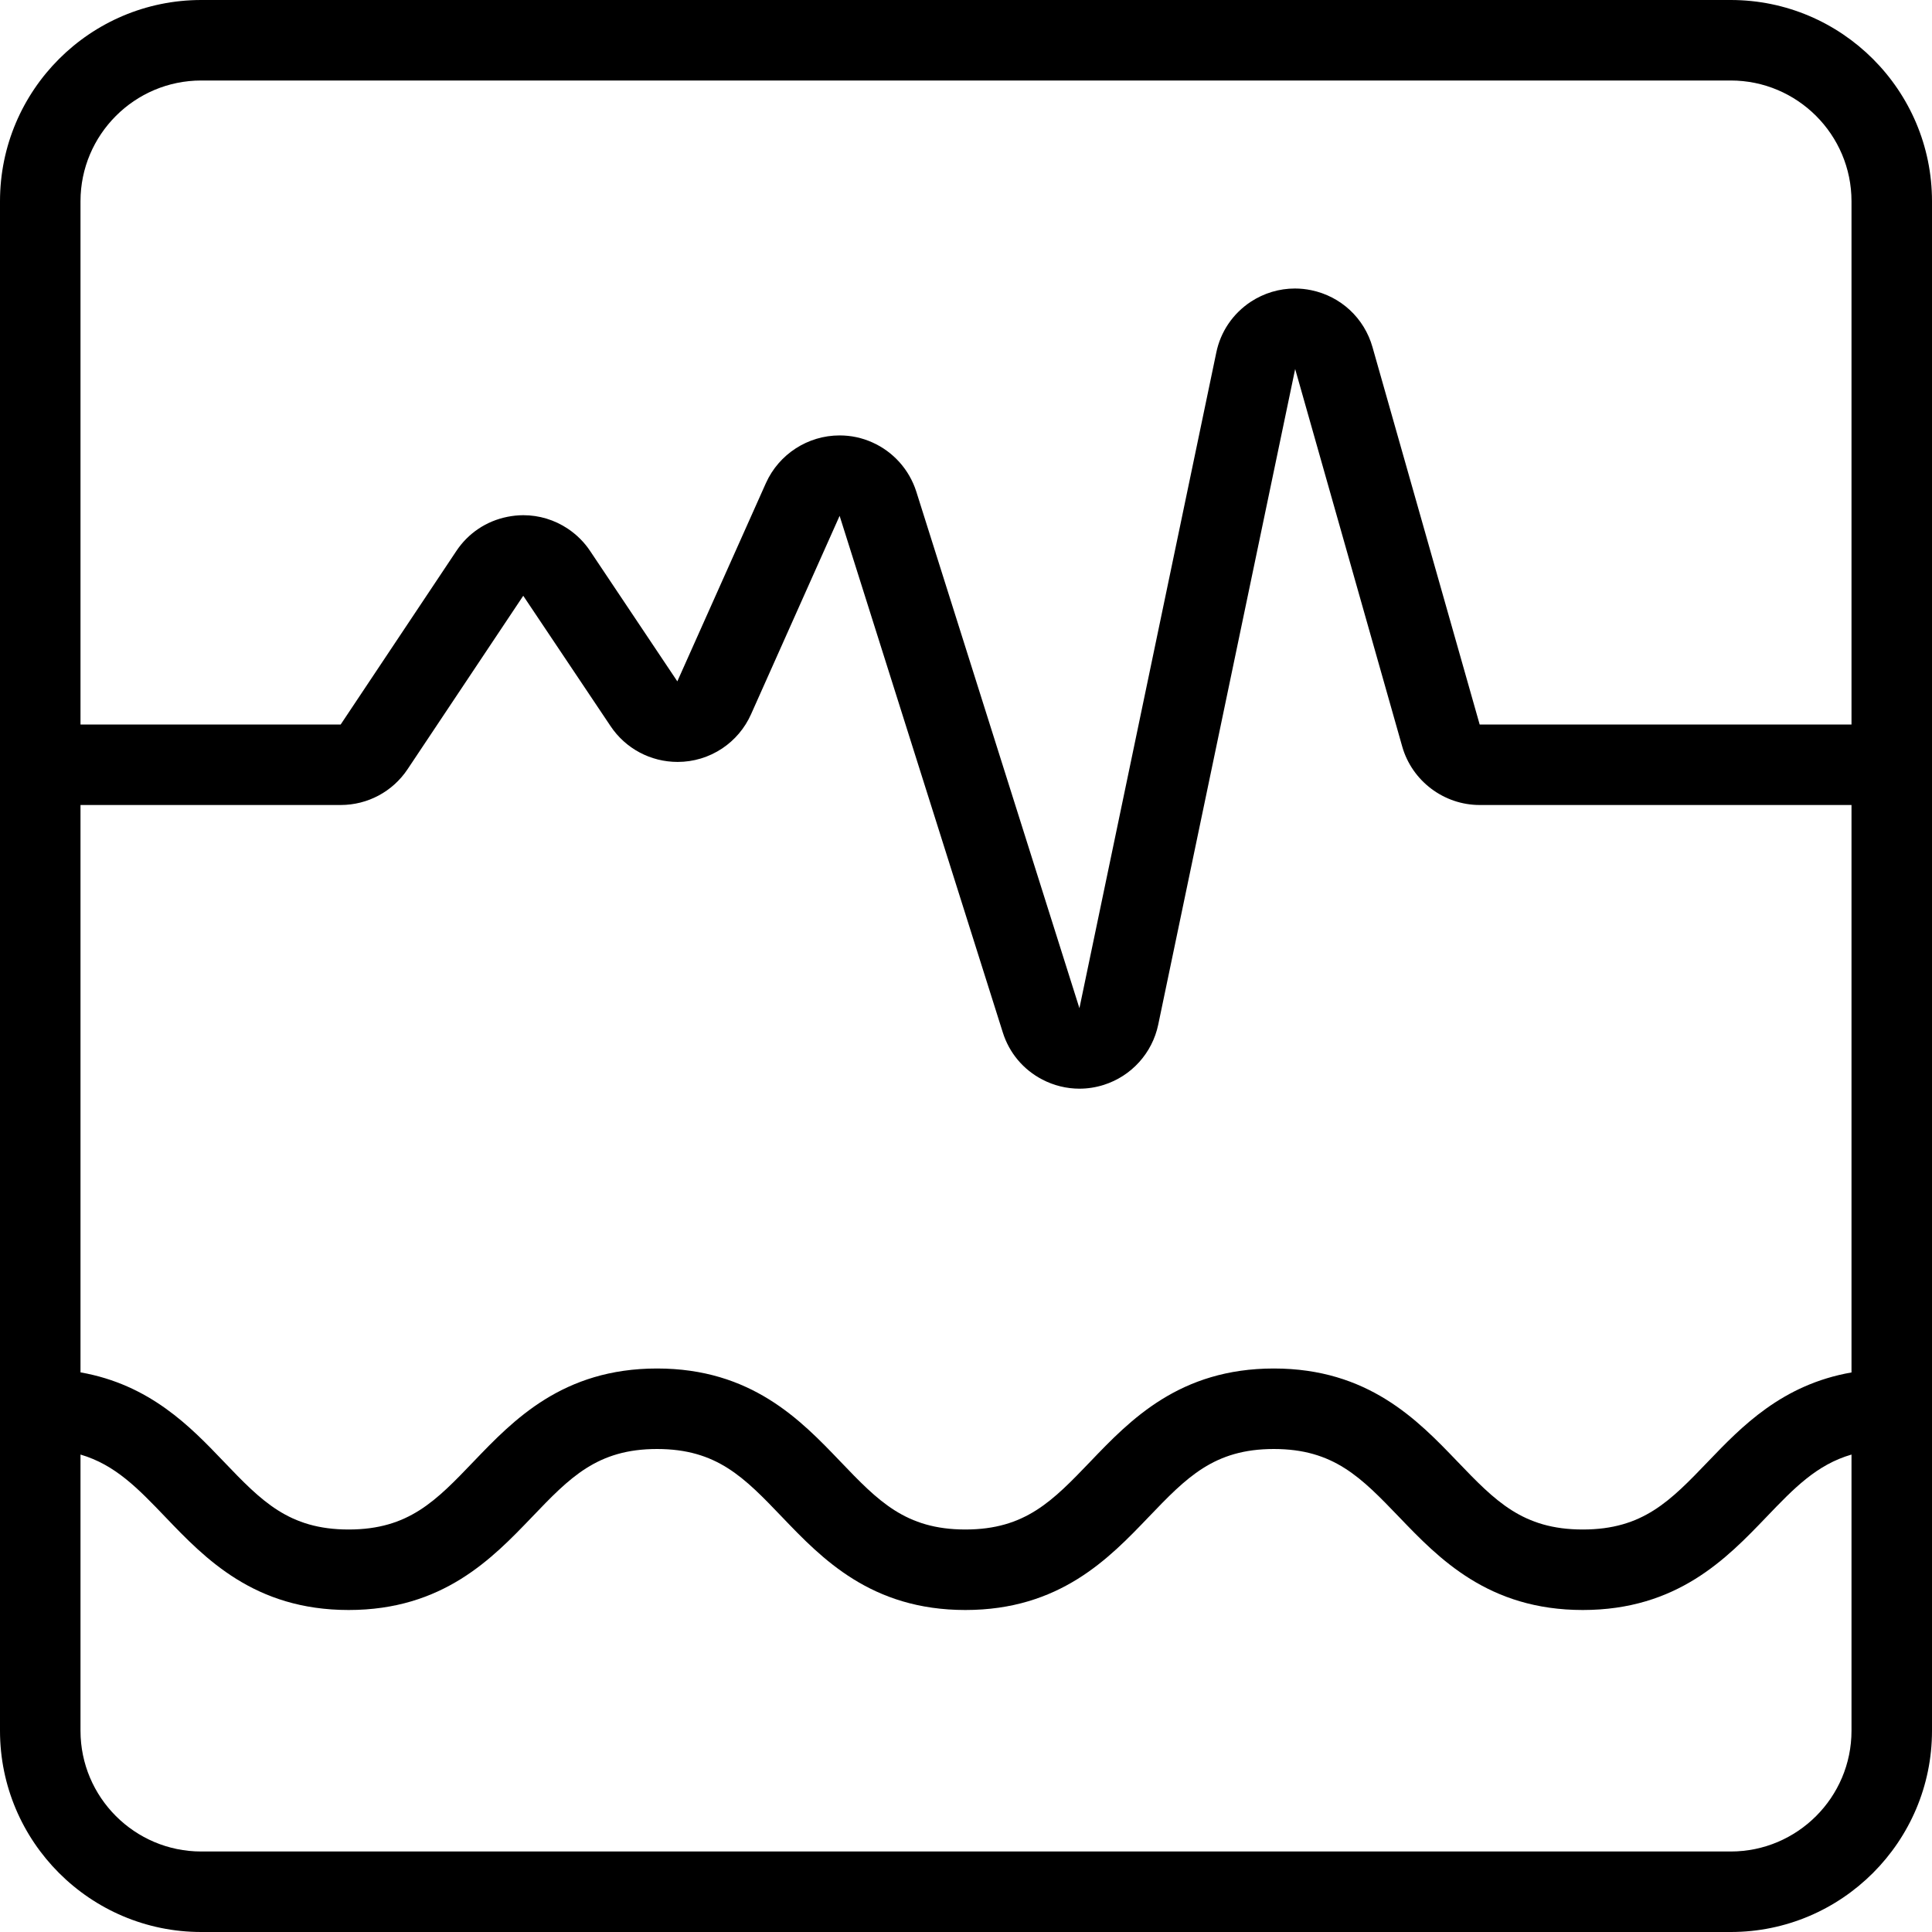 <?xml version="1.0" encoding="utf-8"?>
<!-- Generator: Adobe Illustrator 22.1.0, SVG Export Plug-In . SVG Version: 6.00 Build 0)  -->
<svg version="1.1" id="Light" xmlns="http://www.w3.org/2000/svg" xmlns:xlink="http://www.w3.org/1999/xlink" x="0px" y="0px"
	 viewBox="0 0 24 24" style="enable-background:new 0 0 24 24;" xml:space="preserve">
<g>
	<title>monitor-heart-rate-1</title>
	<path d="M2.5,24C1.121,24,0,22.878,0,21.5v-19C0,1.121,1.121,0,2.5,0h19C22.878,0,24,1.121,24,2.5v19c0,1.378-1.122,2.5-2.5,2.5
		H2.5z M1,21.5C1,22.327,1.673,23,2.5,23h19c0.827,0,1.5-0.673,1.5-1.5v-3.431c-0.434,0.126-0.716,0.42-1.058,0.777
		C21.449,19.36,20.835,20,19.662,20s-1.788-0.64-2.281-1.154C16.909,18.355,16.569,18,15.824,18s-1.085,0.355-1.556,0.846
		C13.776,19.36,13.163,20,11.992,20c-1.171,0-1.784-0.64-2.276-1.154C9.245,18.354,8.906,18,8.162,18
		c-0.744,0-1.084,0.355-1.554,0.846C6.115,19.36,5.502,20,4.331,20c-1.171,0-1.784-0.64-2.276-1.154
		C1.714,18.49,1.432,18.196,1,18.069V21.5z M15.824,17c1.171,0,1.785,0.639,2.278,1.153C18.574,18.645,18.915,19,19.662,19
		c0.747,0,1.087-0.355,1.558-0.846c0.411-0.428,0.915-0.954,1.78-1.105V10h-4.619c-0.444,0-0.84-0.298-0.962-0.726l-1.33-4.69
		l-1.701,8.144c-0.074,0.354-0.333,0.64-0.677,0.749c-0.098,0.031-0.2,0.047-0.302,0.047c-0.159,0-0.318-0.039-0.46-0.113
		c-0.237-0.123-0.412-0.331-0.492-0.586l-2.027-6.417l-1.1,2.464c-0.077,0.173-0.201,0.32-0.358,0.425
		c-0.165,0.11-0.357,0.168-0.554,0.168c-0.336,0-0.647-0.166-0.833-0.444L6.5,7.401L5.064,9.554C4.879,9.833,4.568,10,4.232,10H1
		v7.048c0.863,0.152,1.367,0.677,1.777,1.106C3.247,18.645,3.587,19,4.331,19c0.744,0,1.084-0.355,1.554-0.846
		C6.378,17.64,6.991,17,8.162,17c1.171,0,1.784,0.64,2.276,1.154c0.47,0.491,0.81,0.846,1.554,0.846
		c0.744,0,1.084-0.355,1.554-0.845C14.039,17.64,14.653,17,15.824,17z M10.43,5.409c0.141,0,0.278,0.029,0.407,0.087
		c0.26,0.116,0.458,0.338,0.545,0.609l2.027,6.419l1.7-8.143c0.053-0.26,0.206-0.485,0.428-0.632
		c0.165-0.108,0.354-0.165,0.549-0.165c0.068,0,0.136,0.007,0.203,0.021c0.368,0.076,0.659,0.347,0.761,0.708L18.381,9L23,9V2.5
		C23,1.673,22.327,1,21.5,1h-19C1.673,1,1,1.673,1,2.5V9h3.232l1.436-2.154C5.816,6.623,6.042,6.472,6.304,6.42
		C6.369,6.407,6.436,6.4,6.501,6.4c0.197,0,0.388,0.058,0.553,0.168c0.11,0.074,0.204,0.167,0.277,0.277l1.083,1.619l1.101-2.464
		C9.677,5.641,10.036,5.409,10.43,5.409z"/>
</g>
</svg>
